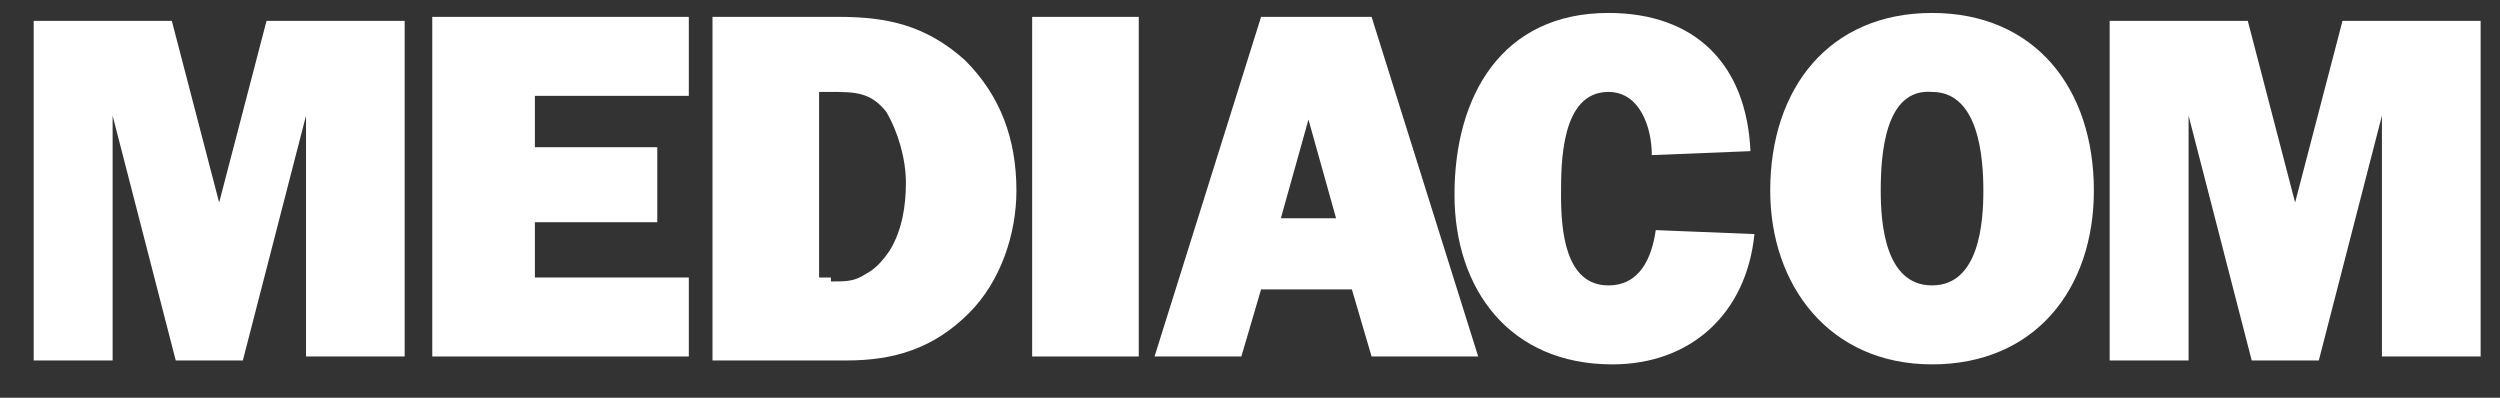 <svg width="44" height="7" viewBox="0 0 44 7" fill="none" xmlns="http://www.w3.org/2000/svg">
<rect x="0" y="0" width="44" height="7" fill="#333333" stroke="none"/>
<path d="M7.122 6.274H5.386V2.035L4.274 6.344H3.093L1.982 2.035V6.344H0.593V0.367H3.024L3.857 3.564L4.691 0.367H7.122V6.274Z" fill="white"/>
<path d="M12.123 6.274H7.608V0.297H12.123V1.687H9.414V2.591H11.568V3.911H9.414V4.884H12.123V6.274Z" fill="white"/>
<path d="M12.54 0.297H14.763C15.596 0.297 16.291 0.436 16.986 1.062C17.611 1.687 17.889 2.452 17.889 3.355C17.889 4.12 17.611 4.954 17.055 5.51C16.43 6.135 15.735 6.344 14.902 6.344H12.54V0.297ZM14.624 4.954C14.902 4.954 15.041 4.954 15.249 4.815C15.388 4.745 15.527 4.606 15.666 4.398C15.874 4.05 15.944 3.633 15.944 3.216C15.944 2.799 15.805 2.313 15.596 1.965C15.319 1.618 15.041 1.618 14.624 1.618H14.416V4.884H14.624V4.954Z" fill="white"/>
<path d="M20.042 6.274H18.166V0.297H20.042V6.274Z" fill="white"/>
<path d="M23.793 5.093H22.195L21.848 6.274H20.32L22.195 0.297H24.14L26.016 6.274H24.14L23.793 5.093ZM23.515 3.842L23.029 2.104L22.543 3.842H23.515Z" fill="white"/>
<path d="M30.878 4.12C30.739 5.51 29.767 6.413 28.377 6.413C26.571 6.413 25.599 5.093 25.599 3.425C25.599 1.687 26.432 0.228 28.308 0.228C29.836 0.228 30.739 1.131 30.808 2.66L29.072 2.73C29.072 2.243 28.863 1.618 28.308 1.618C27.474 1.618 27.474 2.869 27.474 3.425C27.474 4.05 27.544 5.023 28.308 5.023C28.863 5.023 29.072 4.537 29.141 4.05L30.878 4.12Z" fill="white"/>
<path d="M36.852 3.355C36.852 5.093 35.81 6.413 34.004 6.413C32.198 6.413 31.156 5.023 31.156 3.355C31.156 1.548 32.198 0.228 34.004 0.228C35.81 0.228 36.852 1.548 36.852 3.355ZM33.101 3.355C33.101 3.911 33.17 5.023 34.004 5.023C34.837 5.023 34.907 3.911 34.907 3.355C34.907 2.799 34.837 1.618 34.004 1.618C33.17 1.548 33.101 2.73 33.101 3.355Z" fill="white"/>
<path d="M43.659 6.274H41.922V2.035L40.811 6.344H39.63L38.519 2.035V6.344H37.13V0.367H39.561L40.394 3.564L41.228 0.367H43.659V6.274Z" fill="white"/>
</svg>
